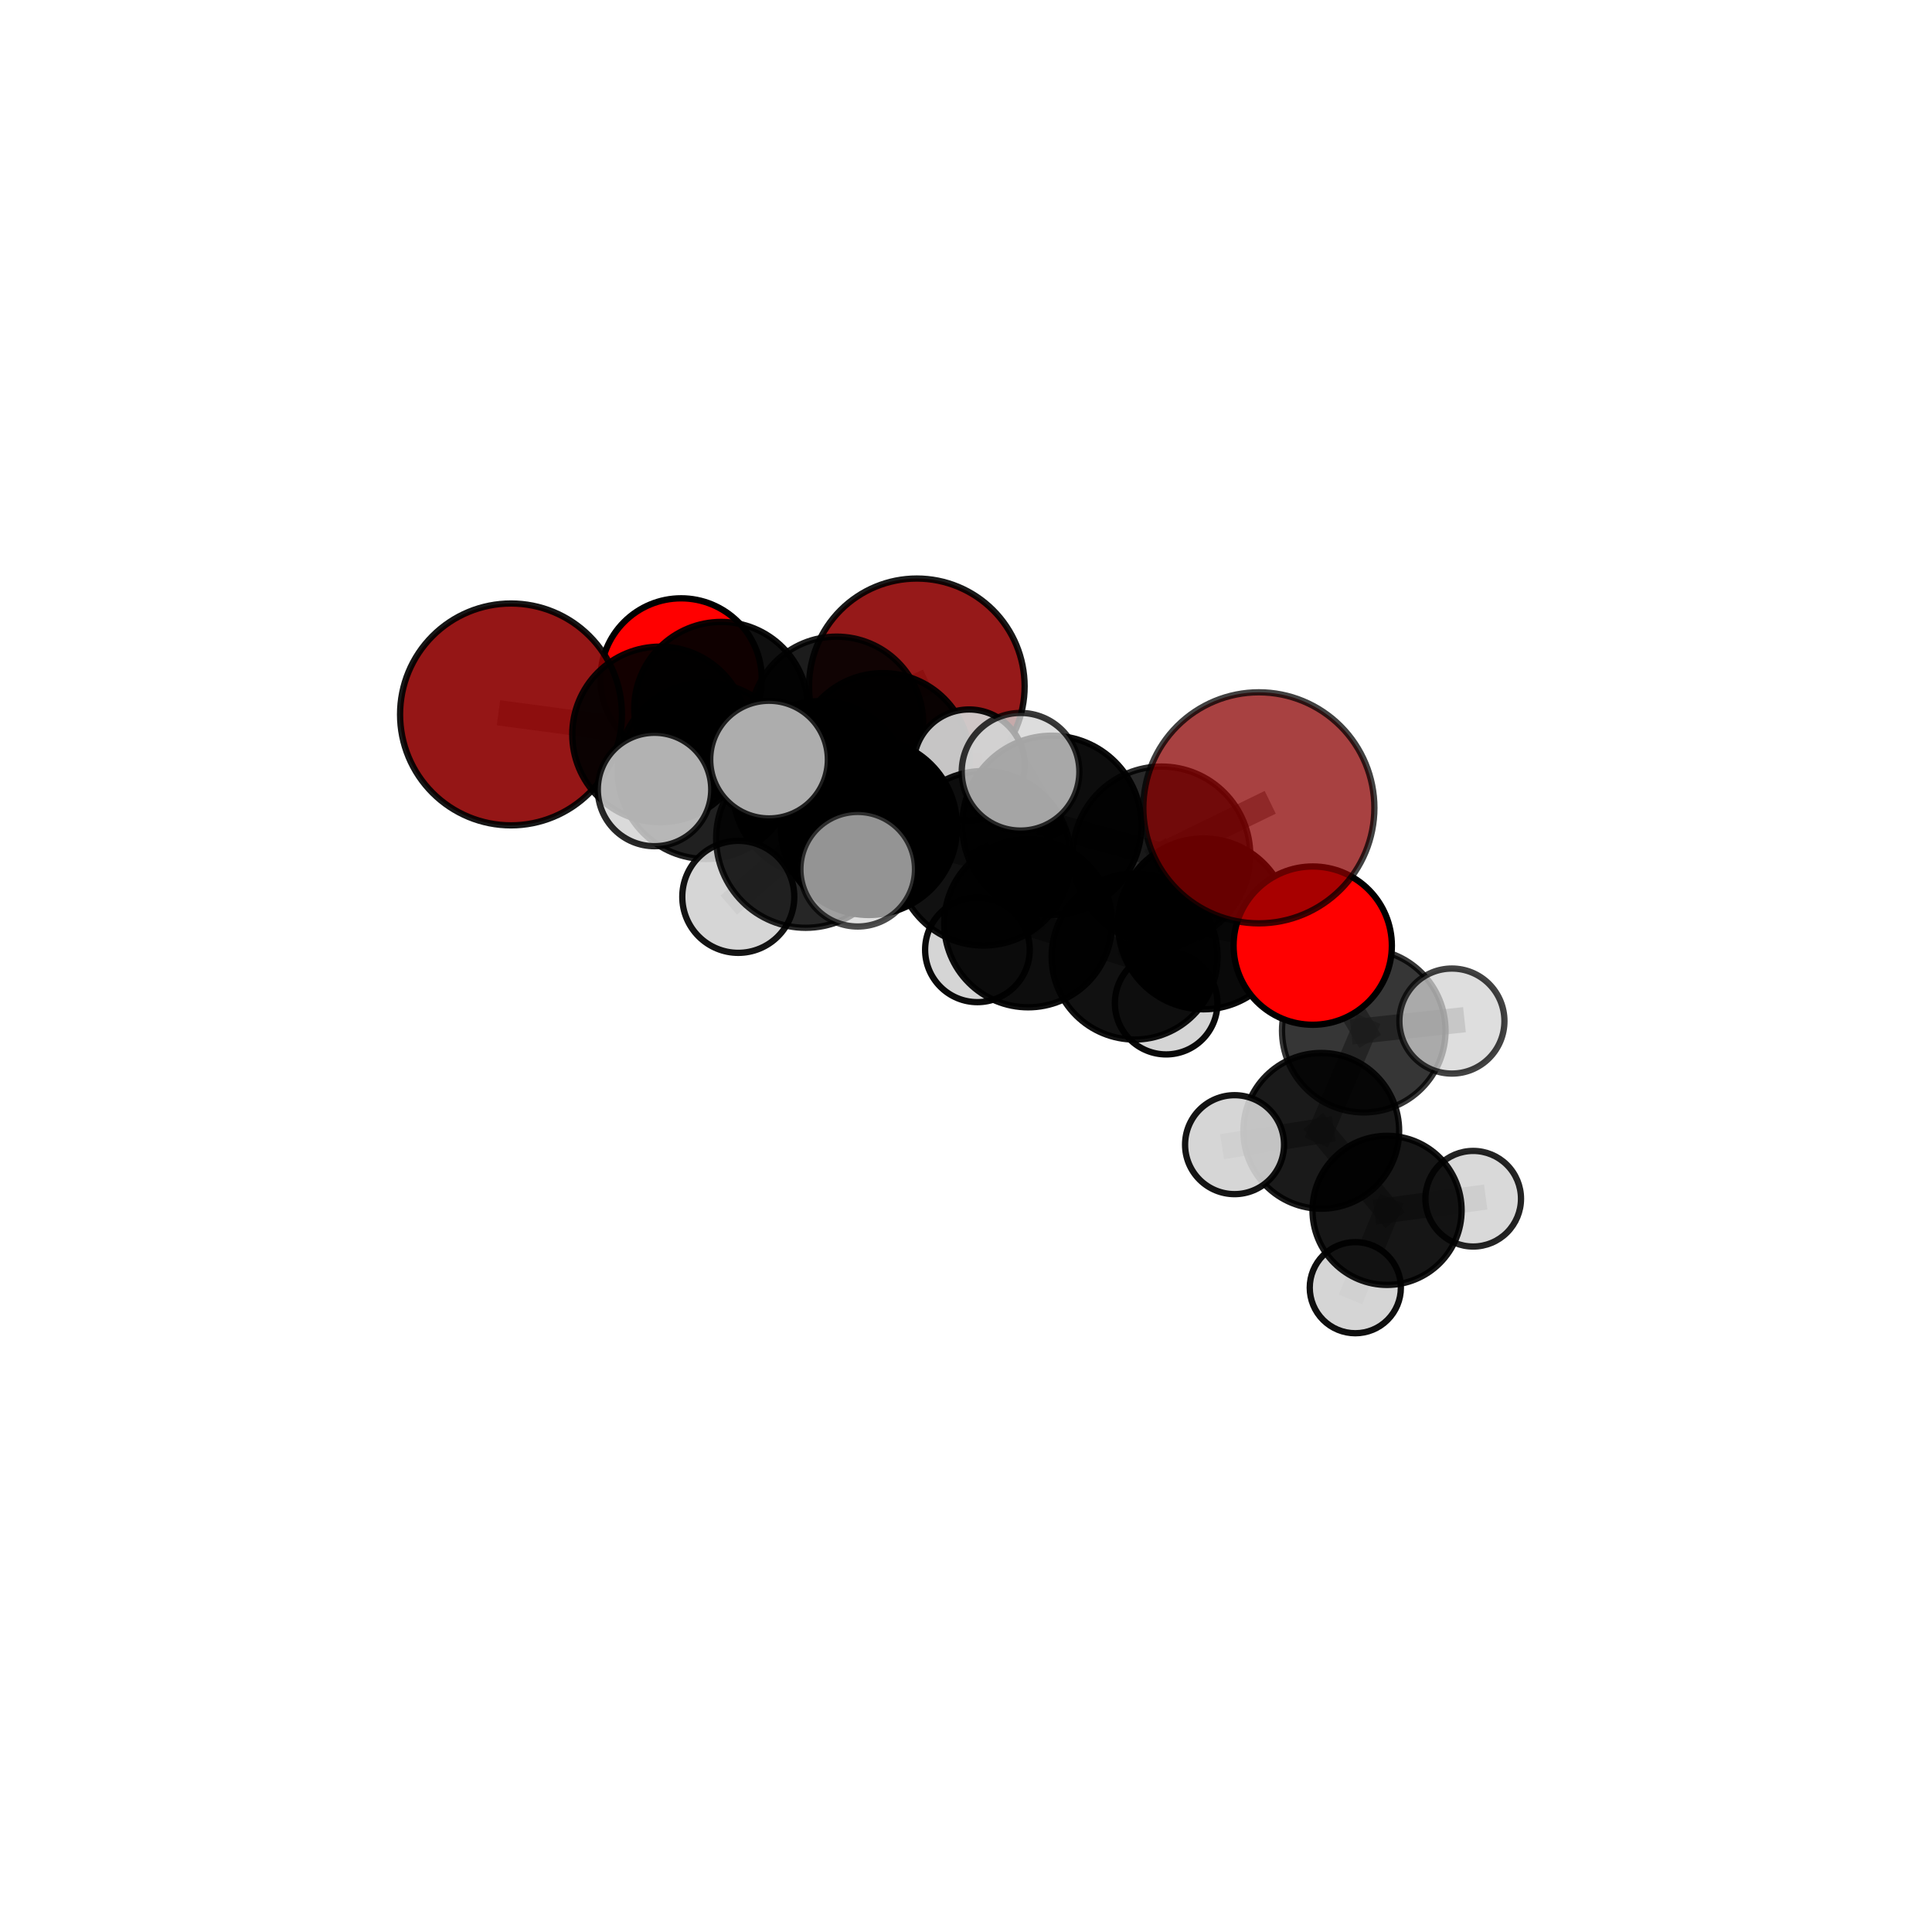 <?xml version="1.0" encoding="utf-8" standalone="no"?>
<!DOCTYPE svg PUBLIC "-//W3C//DTD SVG 1.1//EN"
  "http://www.w3.org/Graphics/SVG/1.1/DTD/svg11.dtd">
<svg xmlns:xlink="http://www.w3.org/1999/xlink" width="153pt" height="153pt" viewBox="0 0 153 153" xmlns="http://www.w3.org/2000/svg" version="1.1">
 <defs>
  <style type="text/css">*{stroke-linejoin: round; stroke-linecap: butt}</style>
 </defs>
 <g id="figure_1">
  <g id="patch_1">
   <path d="M 0 153 
L 153 153 
L 153 0 
L 0 0 
L 0 153 
z
" style="fill: none"/>
  </g>
  <g id="patch_2">
   <path d="M 7.2 145.8 
L 145.8 145.8 
L 145.8 7.2 
L 7.2 7.2 
L 7.2 145.8 
z
" style="fill: none"/>
  </g>
  <g id="axes_1">
   <g id="line2d_1">
    <path d="M 72.605 54.353 
L 66.247 57.28 
" clip-path="url(#pbc6df9c568)" style="fill: none; stroke: #808080; stroke-opacity: 0.726; stroke-width: 2; stroke-linecap: square"/>
   </g>
   <g id="line2d_2">
    <path d="M 66.247 57.28 
L 57.112 56.135 
" clip-path="url(#pbc6df9c568)" style="fill: none; stroke: #808080; stroke-opacity: 0.733; stroke-width: 2; stroke-linecap: square"/>
   </g>
   <g id="line2d_3">
    <path d="M 99.693 63.974 
L 91.981 67.736 
" clip-path="url(#pbc6df9c568)" style="fill: none; stroke: #808080; stroke-opacity: 0.778; stroke-width: 2; stroke-linecap: square"/>
   </g>
   <g id="line2d_4">
    <path d="M 91.981 67.736 
L 95.306 73.164 
" clip-path="url(#pbc6df9c568)" style="fill: none; stroke: #808080; stroke-opacity: 0.737; stroke-width: 2; stroke-linecap: square"/>
   </g>
   <g id="line2d_5">
    <path d="M 40.467 56.578 
L 52.272 58.161 
" clip-path="url(#pbc6df9c568)" style="fill: none; stroke: #808080; stroke-opacity: 0.748; stroke-width: 2; stroke-linecap: square"/>
   </g>
   <g id="line2d_6">
    <path d="M 52.272 58.161 
L 57.112 56.135 
" clip-path="url(#pbc6df9c568)" style="fill: none; stroke: #808080; stroke-opacity: 0.74; stroke-width: 2; stroke-linecap: square"/>
   </g>
   <g id="line2d_7">
    <path d="M 103.957 74.887 
L 95.306 73.164 
" clip-path="url(#pbc6df9c568)" style="fill: none; stroke: #808080; stroke-opacity: 0.713; stroke-width: 2; stroke-linecap: square"/>
   </g>
   <g id="line2d_8">
    <path d="M 103.957 74.887 
L 108 81.62 
" clip-path="url(#pbc6df9c568)" style="fill: none; stroke: #808080; stroke-opacity: 0.692; stroke-width: 2; stroke-linecap: square"/>
   </g>
   <g id="line2d_9">
    <path d="M 108 81.62 
L 104.635 89.554 
" clip-path="url(#pbc6df9c568)" style="fill: none; stroke: #808080; stroke-opacity: 0.651; stroke-width: 2; stroke-linecap: square"/>
   </g>
   <g id="line2d_10">
    <path d="M 108 81.62 
L 114.981 80.86 
" clip-path="url(#pbc6df9c568)" style="fill: none; stroke: #808080; stroke-opacity: 0.676; stroke-width: 2; stroke-linecap: square"/>
   </g>
   <g id="line2d_11">
    <path d="M 53.939 53.768 
L 57.112 56.135 
" clip-path="url(#pbc6df9c568)" style="fill: none; stroke: #808080; stroke-opacity: 0.732; stroke-width: 2; stroke-linecap: square"/>
   </g>
   <g id="line2d_12">
    <path d="M 68.811 65.48 
L 77.885 67.972 
" clip-path="url(#pbc6df9c568)" style="fill: none; stroke: #808080; stroke-opacity: 0.744; stroke-width: 2; stroke-linecap: square"/>
   </g>
   <g id="line2d_13">
    <path d="M 68.811 65.48 
L 64.972 62.465 
" clip-path="url(#pbc6df9c568)" style="fill: none; stroke: #808080; stroke-opacity: 0.747; stroke-width: 2; stroke-linecap: square"/>
   </g>
   <g id="line2d_14">
    <path d="M 68.811 65.48 
L 63.802 66.386 
" clip-path="url(#pbc6df9c568)" style="fill: none; stroke: #808080; stroke-opacity: 0.758; stroke-width: 2; stroke-linecap: square"/>
   </g>
   <g id="line2d_15">
    <path d="M 77.885 67.972 
L 83.298 65.358 
" clip-path="url(#pbc6df9c568)" style="fill: none; stroke: #808080; stroke-opacity: 0.753; stroke-width: 2; stroke-linecap: square"/>
   </g>
   <g id="line2d_16">
    <path d="M 77.885 67.972 
L 81.42 73.127 
" clip-path="url(#pbc6df9c568)" style="fill: none; stroke: #808080; stroke-opacity: 0.718; stroke-width: 2; stroke-linecap: square"/>
   </g>
   <g id="line2d_17">
    <path d="M 64.972 62.465 
L 55.899 61.04 
" clip-path="url(#pbc6df9c568)" style="fill: none; stroke: #808080; stroke-opacity: 0.747; stroke-width: 2; stroke-linecap: square"/>
   </g>
   <g id="line2d_18">
    <path d="M 64.972 62.465 
L 69.912 60.197 
" clip-path="url(#pbc6df9c568)" style="fill: none; stroke: #808080; stroke-opacity: 0.74; stroke-width: 2; stroke-linecap: square"/>
   </g>
   <g id="line2d_19">
    <path d="M 63.802 66.386 
L 60.903 60.153 
" clip-path="url(#pbc6df9c568)" style="fill: none; stroke: #808080; stroke-opacity: 0.783; stroke-width: 2; stroke-linecap: square"/>
   </g>
   <g id="line2d_20">
    <path d="M 63.802 66.386 
L 58.467 71.023 
" clip-path="url(#pbc6df9c568)" style="fill: none; stroke: #808080; stroke-opacity: 0.755; stroke-width: 2; stroke-linecap: square"/>
   </g>
   <g id="line2d_21">
    <path d="M 63.802 66.386 
L 67.925 68.837 
" clip-path="url(#pbc6df9c568)" style="fill: none; stroke: #808080; stroke-opacity: 0.768; stroke-width: 2; stroke-linecap: square"/>
   </g>
   <g id="line2d_22">
    <path d="M 83.298 65.358 
L 91.981 67.736 
" clip-path="url(#pbc6df9c568)" style="fill: none; stroke: #808080; stroke-opacity: 0.763; stroke-width: 2; stroke-linecap: square"/>
   </g>
   <g id="line2d_23">
    <path d="M 83.298 65.358 
L 80.82 61.118 
" clip-path="url(#pbc6df9c568)" style="fill: none; stroke: #808080; stroke-opacity: 0.784; stroke-width: 2; stroke-linecap: square"/>
   </g>
   <g id="line2d_24">
    <path d="M 81.42 73.127 
L 89.852 75.754 
" clip-path="url(#pbc6df9c568)" style="fill: none; stroke: #808080; stroke-opacity: 0.692; stroke-width: 2; stroke-linecap: square"/>
   </g>
   <g id="line2d_25">
    <path d="M 81.42 73.127 
L 77.405 75.219 
" clip-path="url(#pbc6df9c568)" style="fill: none; stroke: #808080; stroke-opacity: 0.686; stroke-width: 2; stroke-linecap: square"/>
   </g>
   <g id="line2d_26">
    <path d="M 55.899 61.04 
L 52.272 58.161 
" clip-path="url(#pbc6df9c568)" style="fill: none; stroke: #808080; stroke-opacity: 0.748; stroke-width: 2; stroke-linecap: square"/>
   </g>
   <g id="line2d_27">
    <path d="M 55.899 61.04 
L 51.833 62.522 
" clip-path="url(#pbc6df9c568)" style="fill: none; stroke: #808080; stroke-opacity: 0.754; stroke-width: 2; stroke-linecap: square"/>
   </g>
   <g id="line2d_28">
    <path d="M 69.912 60.197 
L 66.247 57.28 
" clip-path="url(#pbc6df9c568)" style="fill: none; stroke: #808080; stroke-opacity: 0.734; stroke-width: 2; stroke-linecap: square"/>
   </g>
   <g id="line2d_29">
    <path d="M 69.912 60.197 
L 76.746 60.582 
" clip-path="url(#pbc6df9c568)" style="fill: none; stroke: #808080; stroke-opacity: 0.735; stroke-width: 2; stroke-linecap: square"/>
   </g>
   <g id="line2d_30">
    <path d="M 89.852 75.754 
L 95.306 73.164 
" clip-path="url(#pbc6df9c568)" style="fill: none; stroke: #808080; stroke-opacity: 0.702; stroke-width: 2; stroke-linecap: square"/>
   </g>
   <g id="line2d_31">
    <path d="M 89.852 75.754 
L 92.351 79.442 
" clip-path="url(#pbc6df9c568)" style="fill: none; stroke: #808080; stroke-opacity: 0.671; stroke-width: 2; stroke-linecap: square"/>
   </g>
   <g id="line2d_32">
    <path d="M 104.635 89.554 
L 109.845 95.852 
" clip-path="url(#pbc6df9c568)" style="fill: none; stroke: #808080; stroke-opacity: 0.611; stroke-width: 2; stroke-linecap: square"/>
   </g>
   <g id="line2d_33">
    <path d="M 104.635 89.554 
L 97.767 90.649 
" clip-path="url(#pbc6df9c568)" style="fill: none; stroke: #808080; stroke-opacity: 0.627; stroke-width: 2; stroke-linecap: square"/>
   </g>
   <g id="line2d_34">
    <path d="M 109.845 95.852 
L 107.331 101.975 
" clip-path="url(#pbc6df9c568)" style="fill: none; stroke: #808080; stroke-opacity: 0.577; stroke-width: 2; stroke-linecap: square"/>
   </g>
   <g id="line2d_35">
    <path d="M 109.845 95.852 
L 116.666 94.93 
" clip-path="url(#pbc6df9c568)" style="fill: none; stroke: #808080; stroke-opacity: 0.595; stroke-width: 2; stroke-linecap: square"/>
   </g>
   <g id="Path3DCollection_1">
    <path d="M 72.605 62.889 
C 74.869 62.889 77.041 61.99 78.641 60.389 
C 80.242 58.788 81.142 56.617 81.142 54.353 
C 81.142 52.089 80.242 49.917 78.641 48.316 
C 77.041 46.716 74.869 45.816 72.605 45.816 
C 70.341 45.816 68.17 46.716 66.569 48.316 
C 64.968 49.917 64.069 52.089 64.069 54.353 
C 64.069 56.617 64.968 58.788 66.569 60.389 
C 68.17 61.99 70.341 62.889 72.605 62.889 
z
" clip-path="url(#pbc6df9c568)" style="fill: #8b0000; fill-opacity: 0.901; stroke: #000000; stroke-opacity: 0.901; stroke-width: 0.5"/>
    <path d="M 53.939 60.154 
C 55.633 60.154 57.257 59.481 58.454 58.283 
C 59.652 57.086 60.325 55.462 60.325 53.768 
C 60.325 52.075 59.652 50.45 58.454 49.253 
C 57.257 48.055 55.633 47.382 53.939 47.382 
C 52.246 47.382 50.621 48.055 49.424 49.253 
C 48.226 50.45 47.553 52.075 47.553 53.768 
C 47.553 55.462 48.226 57.086 49.424 58.283 
C 50.621 59.481 52.246 60.154 53.939 60.154 
z
" clip-path="url(#pbc6df9c568)" style="fill: #ff0000; fill-opacity: 0.997; stroke: #000000; stroke-opacity: 0.997; stroke-width: 0.5"/>
    <path d="M 57.112 63.02 
C 58.938 63.02 60.69 62.295 61.981 61.004 
C 63.272 59.712 63.998 57.961 63.998 56.135 
C 63.998 54.309 63.272 52.558 61.981 51.266 
C 60.69 49.975 58.938 49.25 57.112 49.25 
C 55.286 49.25 53.535 49.975 52.244 51.266 
C 50.953 52.558 50.227 54.309 50.227 56.135 
C 50.227 57.961 50.953 59.712 52.244 61.004 
C 53.535 62.295 55.286 63.02 57.112 63.02 
z
" clip-path="url(#pbc6df9c568)" style="fill-opacity: 0.939; stroke: #000000; stroke-opacity: 0.939; stroke-width: 0.5"/>
    <path d="M 66.247 64.144 
C 68.067 64.144 69.813 63.421 71.1 62.134 
C 72.387 60.846 73.11 59.1 73.11 57.28 
C 73.11 55.46 72.387 53.714 71.1 52.427 
C 69.813 51.14 68.067 50.416 66.247 50.416 
C 64.426 50.416 62.681 51.14 61.393 52.427 
C 60.106 53.714 59.383 55.46 59.383 57.28 
C 59.383 59.1 60.106 60.846 61.393 62.134 
C 62.681 63.421 64.426 64.144 66.247 64.144 
z
" clip-path="url(#pbc6df9c568)" style="fill-opacity: 0.888; stroke: #000000; stroke-opacity: 0.888; stroke-width: 0.5"/>
    <path d="M 40.467 65.362 
C 42.797 65.362 45.032 64.437 46.679 62.789 
C 48.327 61.142 49.252 58.907 49.252 56.578 
C 49.252 54.248 48.327 52.013 46.679 50.366 
C 45.032 48.718 42.797 47.793 40.467 47.793 
C 38.138 47.793 35.903 48.718 34.256 50.366 
C 32.608 52.013 31.683 54.248 31.683 56.578 
C 31.683 58.907 32.608 61.142 34.256 62.789 
C 35.903 64.437 38.138 65.362 40.467 65.362 
z
" clip-path="url(#pbc6df9c568)" style="fill: #8b0000; fill-opacity: 0.912; stroke: #000000; stroke-opacity: 0.912; stroke-width: 0.5"/>
    <path d="M 69.912 67.09 
C 71.74 67.09 73.493 66.364 74.786 65.071 
C 76.078 63.778 76.805 62.025 76.805 60.197 
C 76.805 58.369 76.078 56.615 74.786 55.323 
C 73.493 54.03 71.74 53.304 69.912 53.304 
C 68.084 53.304 66.33 54.03 65.038 55.323 
C 63.745 56.615 63.019 58.369 63.019 60.197 
C 63.019 62.025 63.745 63.778 65.038 65.071 
C 66.33 66.364 68.084 67.09 69.912 67.09 
z
" clip-path="url(#pbc6df9c568)" style="fill-opacity: 0.937; stroke: #000000; stroke-opacity: 0.937; stroke-width: 0.5"/>
    <path d="M 52.272 65.115 
C 54.116 65.115 55.885 64.382 57.189 63.078 
C 58.492 61.774 59.225 60.005 59.225 58.161 
C 59.225 56.317 58.492 54.548 57.189 53.244 
C 55.885 51.94 54.116 51.208 52.272 51.208 
C 50.428 51.208 48.659 51.94 47.355 53.244 
C 46.051 54.548 45.318 56.317 45.318 58.161 
C 45.318 60.005 46.051 61.774 47.355 63.078 
C 48.659 64.382 50.428 65.115 52.272 65.115 
z
" clip-path="url(#pbc6df9c568)" style="fill-opacity: 0.923; stroke: #000000; stroke-opacity: 0.923; stroke-width: 0.5"/>
    <path d="M 76.746 64.979 
C 77.912 64.979 79.03 64.516 79.855 63.691 
C 80.68 62.867 81.143 61.748 81.143 60.582 
C 81.143 59.416 80.68 58.297 79.855 57.473 
C 79.03 56.648 77.912 56.185 76.746 56.185 
C 75.579 56.185 74.461 56.648 73.636 57.473 
C 72.812 58.297 72.348 59.416 72.348 60.582 
C 72.348 61.748 72.812 62.867 73.636 63.691 
C 74.461 64.516 75.579 64.979 76.746 64.979 
z
" clip-path="url(#pbc6df9c568)" style="fill: #d3d3d3; fill-opacity: 0.931; stroke: #000000; stroke-opacity: 0.931; stroke-width: 0.5"/>
    <path d="M 77.405 79.362 
C 78.504 79.362 79.558 78.926 80.335 78.149 
C 81.112 77.372 81.548 76.318 81.548 75.219 
C 81.548 74.12 81.112 73.066 80.335 72.289 
C 79.558 71.512 78.504 71.076 77.405 71.076 
C 76.307 71.076 75.253 71.512 74.476 72.289 
C 73.699 73.066 73.262 74.12 73.262 75.219 
C 73.262 76.318 73.699 77.372 74.476 78.149 
C 75.253 78.926 76.307 79.362 77.405 79.362 
z
" clip-path="url(#pbc6df9c568)" style="fill: #d3d3d3; fill-opacity: 0.959; stroke: #000000; stroke-opacity: 0.959; stroke-width: 0.5"/>
    <path d="M 92.351 83.502 
C 93.428 83.502 94.461 83.074 95.223 82.313 
C 95.984 81.551 96.412 80.518 96.412 79.442 
C 96.412 78.365 95.984 77.332 95.223 76.57 
C 94.461 75.809 93.428 75.381 92.351 75.381 
C 91.275 75.381 90.242 75.809 89.48 76.57 
C 88.719 77.332 88.291 78.365 88.291 79.442 
C 88.291 80.518 88.719 81.551 89.48 82.313 
C 90.242 83.074 91.275 83.502 92.351 83.502 
z
" clip-path="url(#pbc6df9c568)" style="fill: #d3d3d3; fill-opacity: 0.96; stroke: #000000; stroke-opacity: 0.96; stroke-width: 0.5"/>
    <path d="M 107.331 105.583 
C 108.288 105.583 109.206 105.203 109.882 104.526 
C 110.559 103.849 110.939 102.932 110.939 101.975 
C 110.939 101.018 110.559 100.1 109.882 99.423 
C 109.206 98.747 108.288 98.366 107.331 98.366 
C 106.374 98.366 105.456 98.747 104.779 99.423 
C 104.103 100.1 103.722 101.018 103.722 101.975 
C 103.722 102.932 104.103 103.849 104.779 104.526 
C 105.456 105.203 106.374 105.583 107.331 105.583 
z
" clip-path="url(#pbc6df9c568)" style="fill: #d3d3d3; fill-opacity: 0.938; stroke: #000000; stroke-opacity: 0.938; stroke-width: 0.5"/>
    <path d="M 55.899 68.025 
C 57.751 68.025 59.528 67.289 60.838 65.979 
C 62.147 64.669 62.883 62.892 62.883 61.04 
C 62.883 59.188 62.147 57.411 60.838 56.101 
C 59.528 54.791 57.751 54.055 55.899 54.055 
C 54.046 54.055 52.27 54.791 50.96 56.101 
C 49.65 57.411 48.914 59.188 48.914 61.04 
C 48.914 62.892 49.65 64.669 50.96 65.979 
C 52.27 67.289 54.046 68.025 55.899 68.025 
z
" clip-path="url(#pbc6df9c568)" style="fill-opacity: 0.872; stroke: #000000; stroke-opacity: 0.872; stroke-width: 0.5"/>
    <path d="M 64.972 69.414 
C 66.815 69.414 68.582 68.682 69.885 67.379 
C 71.188 66.076 71.92 64.308 71.92 62.465 
C 71.92 60.623 71.188 58.855 69.885 57.552 
C 68.582 56.249 66.815 55.517 64.972 55.517 
C 63.129 55.517 61.362 56.249 60.059 57.552 
C 58.756 58.855 58.024 60.623 58.024 62.465 
C 58.024 64.308 58.756 66.076 60.059 67.379 
C 61.362 68.682 63.129 69.414 64.972 69.414 
z
" clip-path="url(#pbc6df9c568)" style="fill-opacity: 0.92; stroke: #000000; stroke-opacity: 0.92; stroke-width: 0.5"/>
    <path d="M 116.666 98.716 
C 117.67 98.716 118.633 98.317 119.343 97.607 
C 120.053 96.897 120.452 95.934 120.452 94.93 
C 120.452 93.926 120.053 92.963 119.343 92.253 
C 118.633 91.543 117.67 91.144 116.666 91.144 
C 115.662 91.144 114.699 91.543 113.989 92.253 
C 113.279 92.963 112.88 93.926 112.88 94.93 
C 112.88 95.934 113.279 96.897 113.989 97.607 
C 114.699 98.317 115.662 98.716 116.666 98.716 
z
" clip-path="url(#pbc6df9c568)" style="fill: #d3d3d3; fill-opacity: 0.858; stroke: #000000; stroke-opacity: 0.858; stroke-width: 0.5"/>
    <path d="M 109.845 101.757 
C 111.41 101.757 112.912 101.134 114.02 100.027 
C 115.127 98.92 115.749 97.418 115.749 95.852 
C 115.749 94.287 115.127 92.785 114.02 91.677 
C 112.912 90.57 111.41 89.948 109.845 89.948 
C 108.279 89.948 106.777 90.57 105.67 91.677 
C 104.563 92.785 103.94 94.287 103.94 95.852 
C 103.94 97.418 104.563 98.92 105.67 100.027 
C 106.777 101.134 108.279 101.757 109.845 101.757 
z
" clip-path="url(#pbc6df9c568)" style="fill-opacity: 0.914; stroke: #000000; stroke-opacity: 0.914; stroke-width: 0.5"/>
    <path d="M 81.42 79.772 
C 83.182 79.772 84.873 79.072 86.119 77.826 
C 87.365 76.58 88.065 74.89 88.065 73.127 
C 88.065 71.365 87.365 69.675 86.119 68.429 
C 84.873 67.183 83.182 66.482 81.42 66.482 
C 79.658 66.482 77.968 67.183 76.721 68.429 
C 75.475 69.675 74.775 71.365 74.775 73.127 
C 74.775 74.89 75.475 76.58 76.721 77.826 
C 77.968 79.072 79.658 79.772 81.42 79.772 
z
" clip-path="url(#pbc6df9c568)" style="fill-opacity: 0.947; stroke: #000000; stroke-opacity: 0.947; stroke-width: 0.5"/>
    <path d="M 89.852 82.323 
C 91.594 82.323 93.265 81.631 94.497 80.399 
C 95.729 79.167 96.421 77.496 96.421 75.754 
C 96.421 74.012 95.729 72.341 94.497 71.109 
C 93.265 69.877 91.594 69.185 89.852 69.185 
C 88.11 69.185 86.439 69.877 85.207 71.109 
C 83.975 72.341 83.283 74.012 83.283 75.754 
C 83.283 77.496 83.975 79.167 85.207 80.399 
C 86.439 81.631 88.11 82.323 89.852 82.323 
z
" clip-path="url(#pbc6df9c568)" style="fill-opacity: 0.932; stroke: #000000; stroke-opacity: 0.932; stroke-width: 0.5"/>
    <path d="M 104.635 95.721 
C 106.271 95.721 107.839 95.071 108.996 93.914 
C 110.152 92.758 110.802 91.189 110.802 89.554 
C 110.802 87.918 110.152 86.349 108.996 85.193 
C 107.839 84.036 106.271 83.386 104.635 83.386 
C 103 83.386 101.431 84.036 100.274 85.193 
C 99.118 86.349 98.468 87.918 98.468 89.554 
C 98.468 91.189 99.118 92.758 100.274 93.914 
C 101.431 95.071 103 95.721 104.635 95.721 
z
" clip-path="url(#pbc6df9c568)" style="fill-opacity: 0.895; stroke: #000000; stroke-opacity: 0.895; stroke-width: 0.5"/>
    <path d="M 97.767 94.567 
C 98.806 94.567 99.803 94.154 100.538 93.419 
C 101.273 92.685 101.686 91.688 101.686 90.649 
C 101.686 89.61 101.273 88.613 100.538 87.878 
C 99.803 87.143 98.806 86.73 97.767 86.73 
C 96.728 86.73 95.731 87.143 94.996 87.878 
C 94.262 88.613 93.849 89.61 93.849 90.649 
C 93.849 91.688 94.262 92.685 94.996 93.419 
C 95.731 94.154 96.728 94.567 97.767 94.567 
z
" clip-path="url(#pbc6df9c568)" style="fill: #d3d3d3; fill-opacity: 0.918; stroke: #000000; stroke-opacity: 0.918; stroke-width: 0.5"/>
    <path d="M 51.833 67.013 
C 53.024 67.013 54.166 66.54 55.009 65.698 
C 55.851 64.856 56.324 63.713 56.324 62.522 
C 56.324 61.331 55.851 60.189 55.009 59.347 
C 54.166 58.505 53.024 58.032 51.833 58.032 
C 50.642 58.032 49.5 58.505 48.658 59.347 
C 47.816 60.189 47.343 61.331 47.343 62.522 
C 47.343 63.713 47.816 64.856 48.658 65.698 
C 49.5 66.54 50.642 67.013 51.833 67.013 
z
" clip-path="url(#pbc6df9c568)" style="fill: #d3d3d3; fill-opacity: 0.841; stroke: #000000; stroke-opacity: 0.841; stroke-width: 0.5"/>
    <path d="M 108 88.095 
C 109.717 88.095 111.364 87.412 112.578 86.198 
C 113.792 84.984 114.475 83.337 114.475 81.62 
C 114.475 79.902 113.792 78.255 112.578 77.041 
C 111.364 75.827 109.717 75.145 108 75.145 
C 106.283 75.145 104.635 75.827 103.421 77.041 
C 102.207 78.255 101.525 79.902 101.525 81.62 
C 101.525 83.337 102.207 84.984 103.421 86.198 
C 104.635 87.412 106.283 88.095 108 88.095 
z
" clip-path="url(#pbc6df9c568)" style="fill-opacity: 0.786; stroke: #000000; stroke-opacity: 0.786; stroke-width: 0.5"/>
    <path d="M 114.981 85.019 
C 116.084 85.019 117.142 84.581 117.922 83.801 
C 118.702 83.021 119.14 81.963 119.14 80.86 
C 119.14 79.758 118.702 78.7 117.922 77.92 
C 117.142 77.14 116.084 76.702 114.981 76.702 
C 113.878 76.702 112.82 77.14 112.04 77.92 
C 111.261 78.7 110.822 79.758 110.822 80.86 
C 110.822 81.963 111.261 83.021 112.04 83.801 
C 112.82 84.581 113.878 85.019 114.981 85.019 
z
" clip-path="url(#pbc6df9c568)" style="fill: #d3d3d3; fill-opacity: 0.741; stroke: #000000; stroke-opacity: 0.741; stroke-width: 0.5"/>
    <path d="M 68.811 72.461 
C 70.662 72.461 72.438 71.726 73.747 70.416 
C 75.056 69.107 75.792 67.331 75.792 65.48 
C 75.792 63.629 75.056 61.853 73.747 60.544 
C 72.438 59.234 70.662 58.499 68.811 58.499 
C 66.959 58.499 65.183 59.234 63.874 60.544 
C 62.565 61.853 61.829 63.629 61.829 65.48 
C 61.829 67.331 62.565 69.107 63.874 70.416 
C 65.183 71.726 66.959 72.461 68.811 72.461 
z
" clip-path="url(#pbc6df9c568)" style="stroke: #000000; stroke-width: 0.5"/>
    <path d="M 77.885 74.882 
C 79.718 74.882 81.475 74.154 82.771 72.858 
C 84.067 71.562 84.795 69.804 84.795 67.972 
C 84.795 66.139 84.067 64.381 82.771 63.085 
C 81.475 61.79 79.718 61.061 77.885 61.061 
C 76.052 61.061 74.294 61.79 72.999 63.085 
C 71.703 64.381 70.975 66.139 70.975 67.972 
C 70.975 69.804 71.703 71.562 72.999 72.858 
C 74.294 74.154 76.052 74.882 77.885 74.882 
z
" clip-path="url(#pbc6df9c568)" style="fill-opacity: 0.93; stroke: #000000; stroke-opacity: 0.93; stroke-width: 0.5"/>
    <path d="M 95.306 79.93 
C 97.101 79.93 98.822 79.217 100.091 77.949 
C 101.36 76.68 102.072 74.959 102.072 73.164 
C 102.072 71.37 101.36 69.649 100.091 68.38 
C 98.822 67.111 97.101 66.398 95.306 66.398 
C 93.512 66.398 91.791 67.111 90.522 68.38 
C 89.253 69.649 88.54 71.37 88.54 73.164 
C 88.54 74.959 89.253 76.68 90.522 77.949 
C 91.791 79.217 93.512 79.93 95.306 79.93 
z
" clip-path="url(#pbc6df9c568)" style="fill-opacity: 0.961; stroke: #000000; stroke-opacity: 0.961; stroke-width: 0.5"/>
    <path d="M 103.957 81.154 
C 105.62 81.154 107.214 80.494 108.389 79.318 
C 109.565 78.143 110.225 76.549 110.225 74.887 
C 110.225 73.224 109.565 71.63 108.389 70.455 
C 107.214 69.279 105.62 68.619 103.957 68.619 
C 102.295 68.619 100.701 69.279 99.526 70.455 
C 98.35 71.63 97.69 73.224 97.69 74.887 
C 97.69 76.549 98.35 78.143 99.526 79.318 
C 100.701 80.494 102.295 81.154 103.957 81.154 
z
" clip-path="url(#pbc6df9c568)" style="fill: #ff0000; fill-opacity: 1; stroke: #000000; stroke-opacity: 1; stroke-width: 0.5"/>
    <path d="M 83.298 72.454 
C 85.18 72.454 86.985 71.706 88.316 70.376 
C 89.646 69.045 90.394 67.24 90.394 65.358 
C 90.394 63.476 89.646 61.671 88.316 60.34 
C 86.985 59.009 85.18 58.261 83.298 58.261 
C 81.416 58.261 79.611 59.009 78.28 60.34 
C 76.949 61.671 76.201 63.476 76.201 65.358 
C 76.201 67.24 76.949 69.045 78.28 70.376 
C 79.611 71.706 81.416 72.454 83.298 72.454 
z
" clip-path="url(#pbc6df9c568)" style="fill-opacity: 0.947; stroke: #000000; stroke-opacity: 0.947; stroke-width: 0.5"/>
    <path d="M 91.981 74.768 
C 93.846 74.768 95.634 74.027 96.953 72.708 
C 98.272 71.39 99.013 69.601 99.013 67.736 
C 99.013 65.871 98.272 64.083 96.953 62.764 
C 95.634 61.445 93.846 60.704 91.981 60.704 
C 90.116 60.704 88.327 61.445 87.009 62.764 
C 85.69 64.083 84.949 65.871 84.949 67.736 
C 84.949 69.601 85.69 71.39 87.009 72.708 
C 88.327 74.027 90.116 74.768 91.981 74.768 
z
" clip-path="url(#pbc6df9c568)" style="fill-opacity: 0.843; stroke: #000000; stroke-opacity: 0.843; stroke-width: 0.5"/>
    <path d="M 58.467 75.459 
C 59.643 75.459 60.772 74.991 61.603 74.16 
C 62.435 73.328 62.902 72.2 62.902 71.023 
C 62.902 69.847 62.435 68.719 61.603 67.887 
C 60.772 67.056 59.643 66.588 58.467 66.588 
C 57.291 66.588 56.163 67.056 55.331 67.887 
C 54.499 68.719 54.032 69.847 54.032 71.023 
C 54.032 72.2 54.499 73.328 55.331 74.16 
C 56.163 74.991 57.291 75.459 58.467 75.459 
z
" clip-path="url(#pbc6df9c568)" style="fill: #d3d3d3; fill-opacity: 0.918; stroke: #000000; stroke-opacity: 0.918; stroke-width: 0.5"/>
    <path d="M 63.802 73.475 
C 65.682 73.475 67.486 72.728 68.815 71.399 
C 70.145 70.069 70.892 68.266 70.892 66.386 
C 70.892 64.505 70.145 62.702 68.815 61.373 
C 67.486 60.043 65.682 59.296 63.802 59.296 
C 61.922 59.296 60.119 60.043 58.789 61.373 
C 57.46 62.702 56.713 64.505 56.713 66.386 
C 56.713 68.266 57.46 70.069 58.789 71.399 
C 60.119 72.728 61.922 73.475 63.802 73.475 
z
" clip-path="url(#pbc6df9c568)" style="fill-opacity: 0.848; stroke: #000000; stroke-opacity: 0.848; stroke-width: 0.5"/>
    <path d="M 60.903 64.812 
C 62.138 64.812 63.323 64.321 64.197 63.447 
C 65.07 62.574 65.561 61.389 65.561 60.153 
C 65.561 58.918 65.07 57.733 64.197 56.859 
C 63.323 55.986 62.138 55.495 60.903 55.495 
C 59.667 55.495 58.482 55.986 57.609 56.859 
C 56.735 57.733 56.244 58.918 56.244 60.153 
C 56.244 61.389 56.735 62.574 57.609 63.447 
C 58.482 64.321 59.667 64.812 60.903 64.812 
z
" clip-path="url(#pbc6df9c568)" style="fill: #d3d3d3; fill-opacity: 0.82; stroke: #000000; stroke-opacity: 0.82; stroke-width: 0.5"/>
    <path d="M 80.82 65.776 
C 82.055 65.776 83.24 65.285 84.113 64.412 
C 84.987 63.538 85.477 62.353 85.477 61.118 
C 85.477 59.883 84.987 58.698 84.113 57.825 
C 83.24 56.951 82.055 56.46 80.82 56.46 
C 79.584 56.46 78.4 56.951 77.526 57.825 
C 76.653 58.698 76.162 59.883 76.162 61.118 
C 76.162 62.353 76.653 63.538 77.526 64.412 
C 78.4 65.285 79.584 65.776 80.82 65.776 
z
" clip-path="url(#pbc6df9c568)" style="fill: #d3d3d3; fill-opacity: 0.781; stroke: #000000; stroke-opacity: 0.781; stroke-width: 0.5"/>
    <path d="M 67.925 73.373 
C 69.128 73.373 70.282 72.895 71.133 72.045 
C 71.983 71.194 72.461 70.04 72.461 68.837 
C 72.461 67.634 71.983 66.48 71.133 65.629 
C 70.282 64.778 69.128 64.3 67.925 64.3 
C 66.722 64.3 65.568 64.778 64.717 65.629 
C 63.866 66.48 63.388 67.634 63.388 68.837 
C 63.388 70.04 63.866 71.194 64.717 72.045 
C 65.568 72.895 66.722 73.373 67.925 73.373 
z
" clip-path="url(#pbc6df9c568)" style="fill: #d3d3d3; fill-opacity: 0.7; stroke: #000000; stroke-opacity: 0.7; stroke-width: 0.5"/>
    <path d="M 99.693 73.122 
C 102.119 73.122 104.446 72.158 106.162 70.443 
C 107.877 68.727 108.841 66.4 108.841 63.974 
C 108.841 61.548 107.877 59.22 106.162 57.505 
C 104.446 55.789 102.119 54.825 99.693 54.825 
C 97.267 54.825 94.939 55.789 93.224 57.505 
C 91.508 59.22 90.544 61.548 90.544 63.974 
C 90.544 66.4 91.508 68.727 93.224 70.443 
C 94.939 72.158 97.267 73.122 99.693 73.122 
z
" clip-path="url(#pbc6df9c568)" style="fill: #8b0000; fill-opacity: 0.745; stroke: #000000; stroke-opacity: 0.745; stroke-width: 0.5"/>
   </g>
  </g>
 </g>
 <defs>
  <clipPath id="pbc6df9c568">
   <rect x="7.2" y="7.2" width="138.6" height="138.6"/>
  </clipPath>
 </defs>
</svg>
